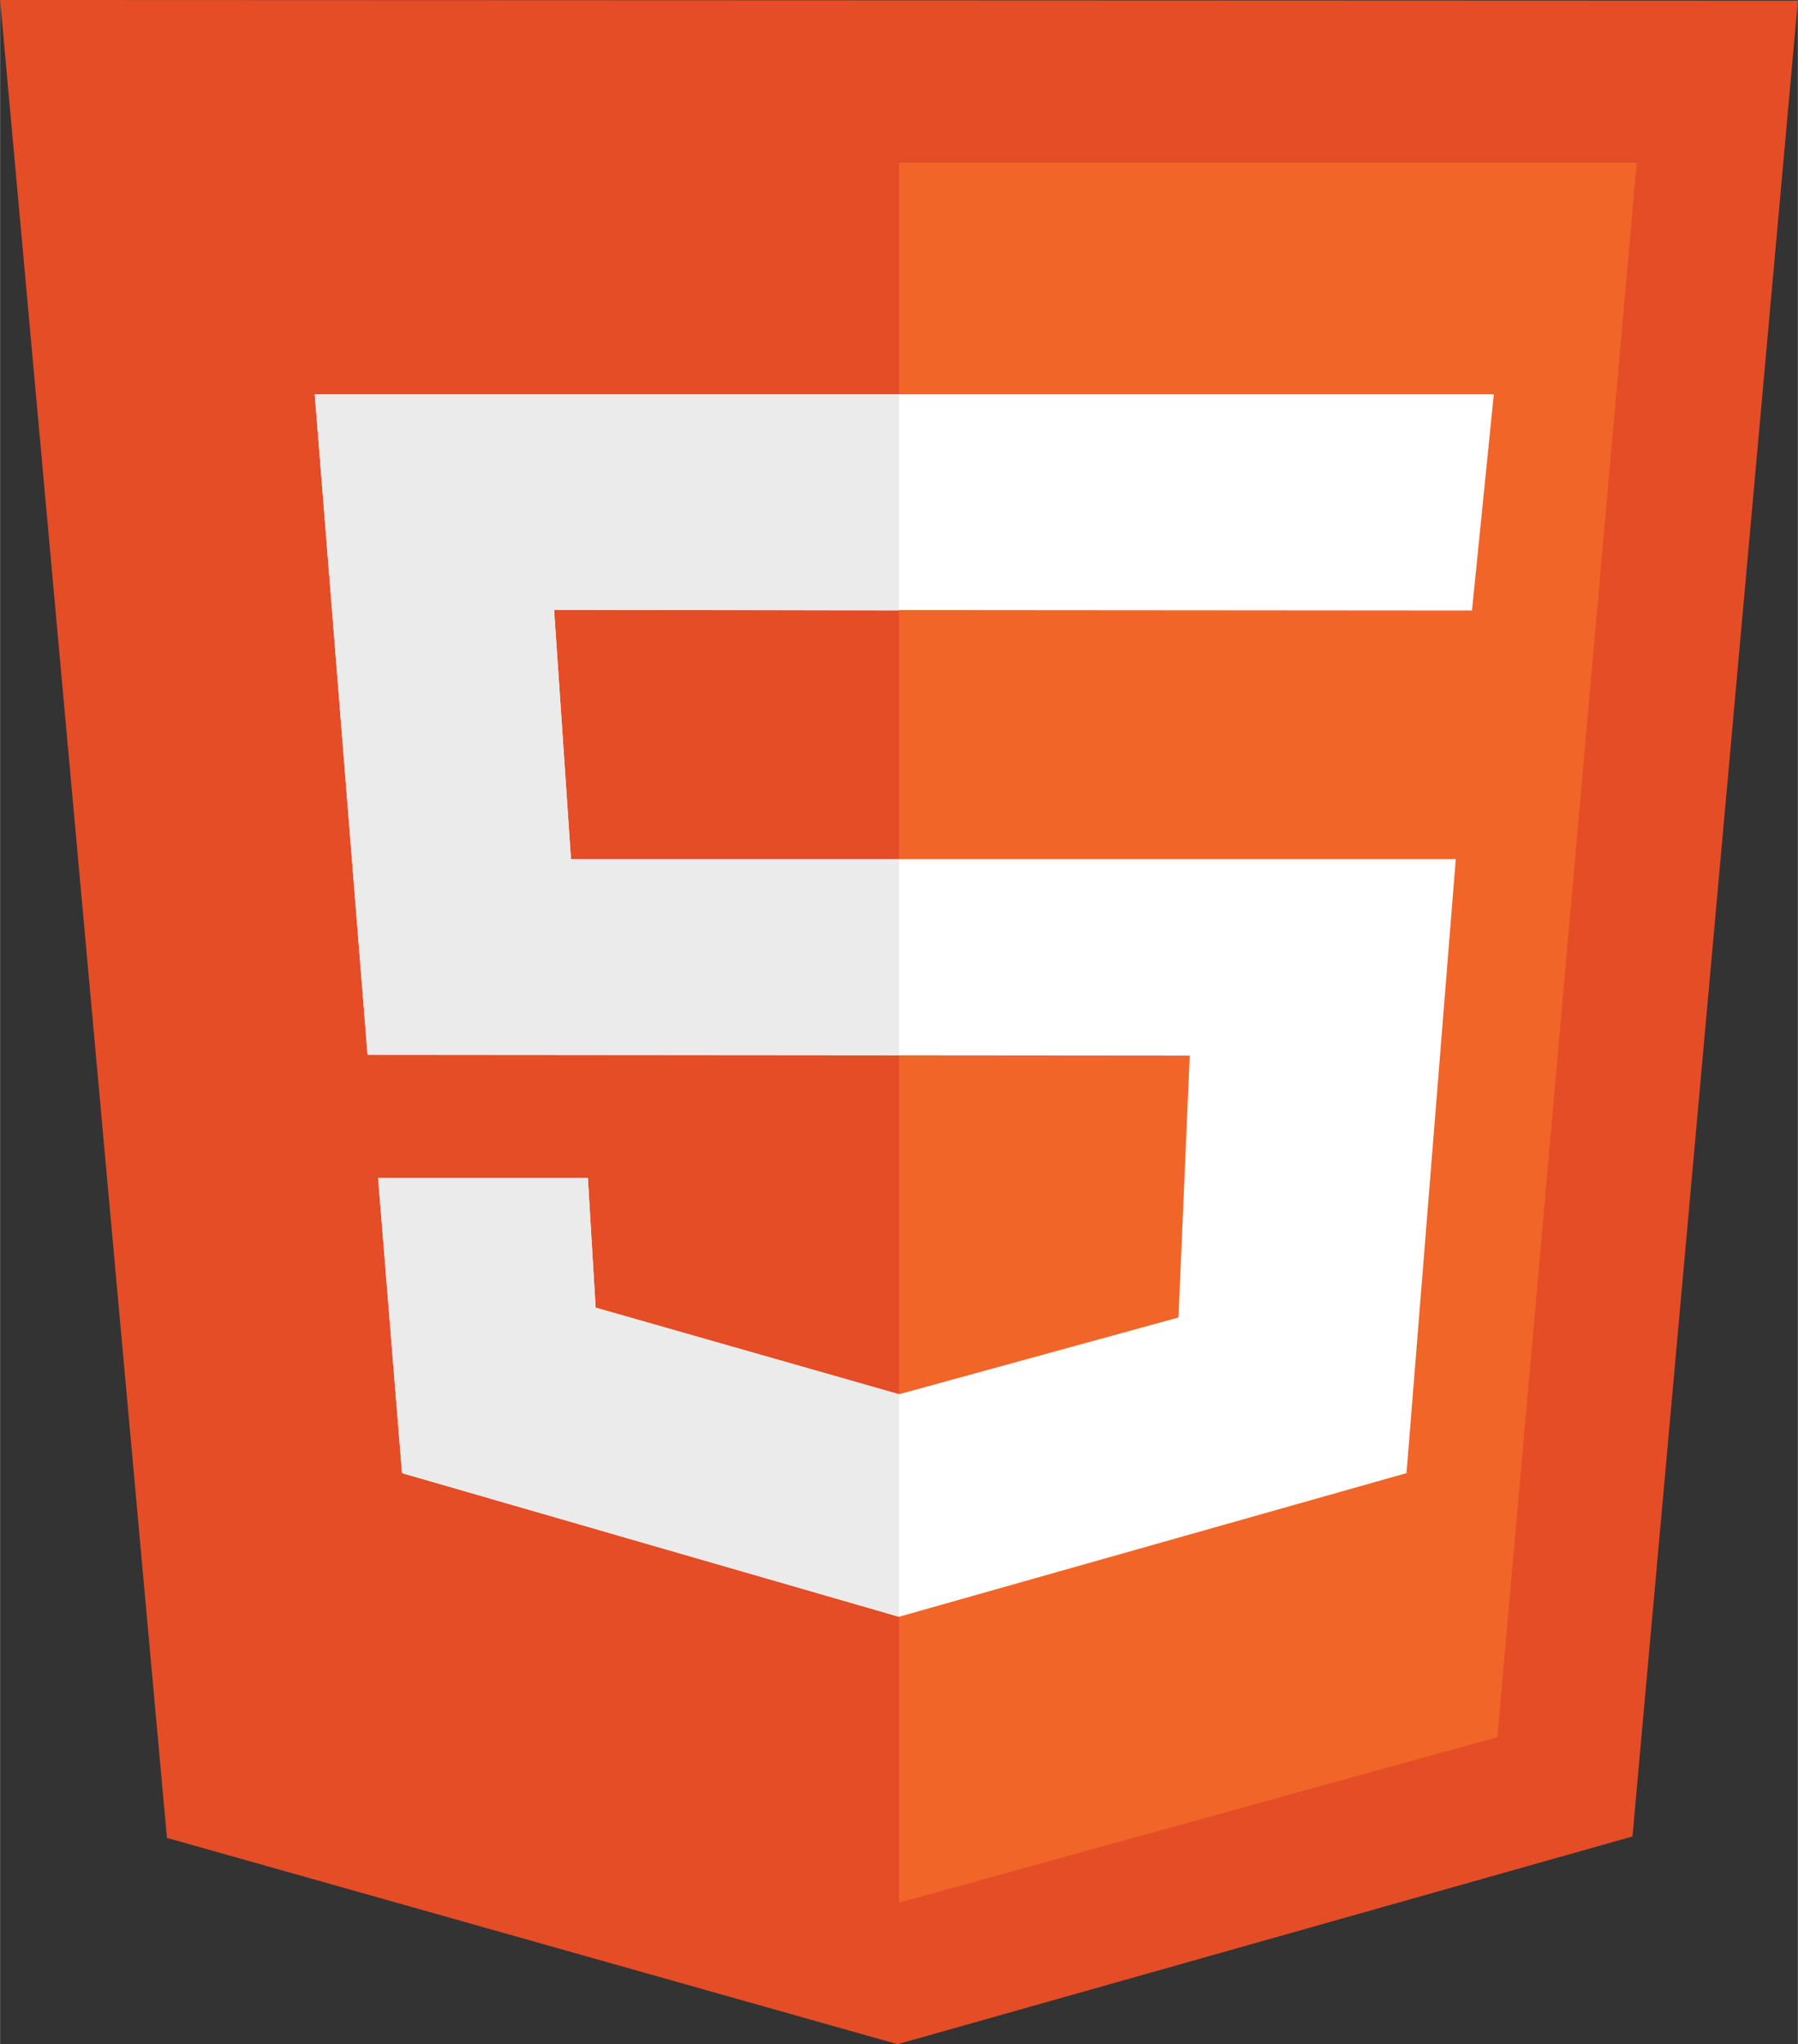 <?xml version="1.0" encoding="UTF-8"?>
<!DOCTYPE svg PUBLIC "-//W3C//DTD SVG 1.1//EN" "http://www.w3.org/Graphics/SVG/1.1/DTD/svg11.dtd">
<!-- Creator: CorelDRAW X7 -->
<svg xmlns="http://www.w3.org/2000/svg" xml:space="preserve" width="25.544mm" height="29.031mm" version="1.1" style="shape-rendering:geometricPrecision; text-rendering:geometricPrecision; image-rendering:optimizeQuality; fill-rule:evenodd; clip-rule:evenodd"
viewBox="0 0 2554 2903"
 xmlns:xlink="http://www.w3.org/1999/xlink">
 <rect x="0" y="0" width="2554" height="2903" fill="#333333" stroke="none"/>
 <defs>
  <style type="text/css">
   <![CDATA[
    .fil0 {fill:#E44D26}
    .fil3 {fill:#EBEBEB}
    .fil1 {fill:#F16529}
    .fil2 {fill:white}
   ]]>
  </style>
 </defs>
 <g id="Capa_x0020_1">
  <g id="_841637720">
   <polygon id="path5113" class="fil0" points="237,2610 0,0 2554,1 2319,2608 1275,2903 "/>
   <polygon id="path5117" class="fil1" points="1277,231 2325,231 2127,2467 1277,2702 "/>
   <polygon class="fil2" points="447,560 2122,560 2091,867 787,866 811,1220 2068,1220 1998,2092 1277,2296 571,2092 537,1673 835,1673 846,1857 1277,1980 1674,1871 1690,1499 522,1498 "/>
   <polygon class="fil3" points="447,560 1277,560 1277,867 787,866 811,1220 1277,1220 1277,1498 522,1498 "/>
   <polygon class="fil3" points="1277,2296 571,2092 537,1673 835,1673 846,1857 1277,1980 "/>
  </g>
 </g>
</svg>
